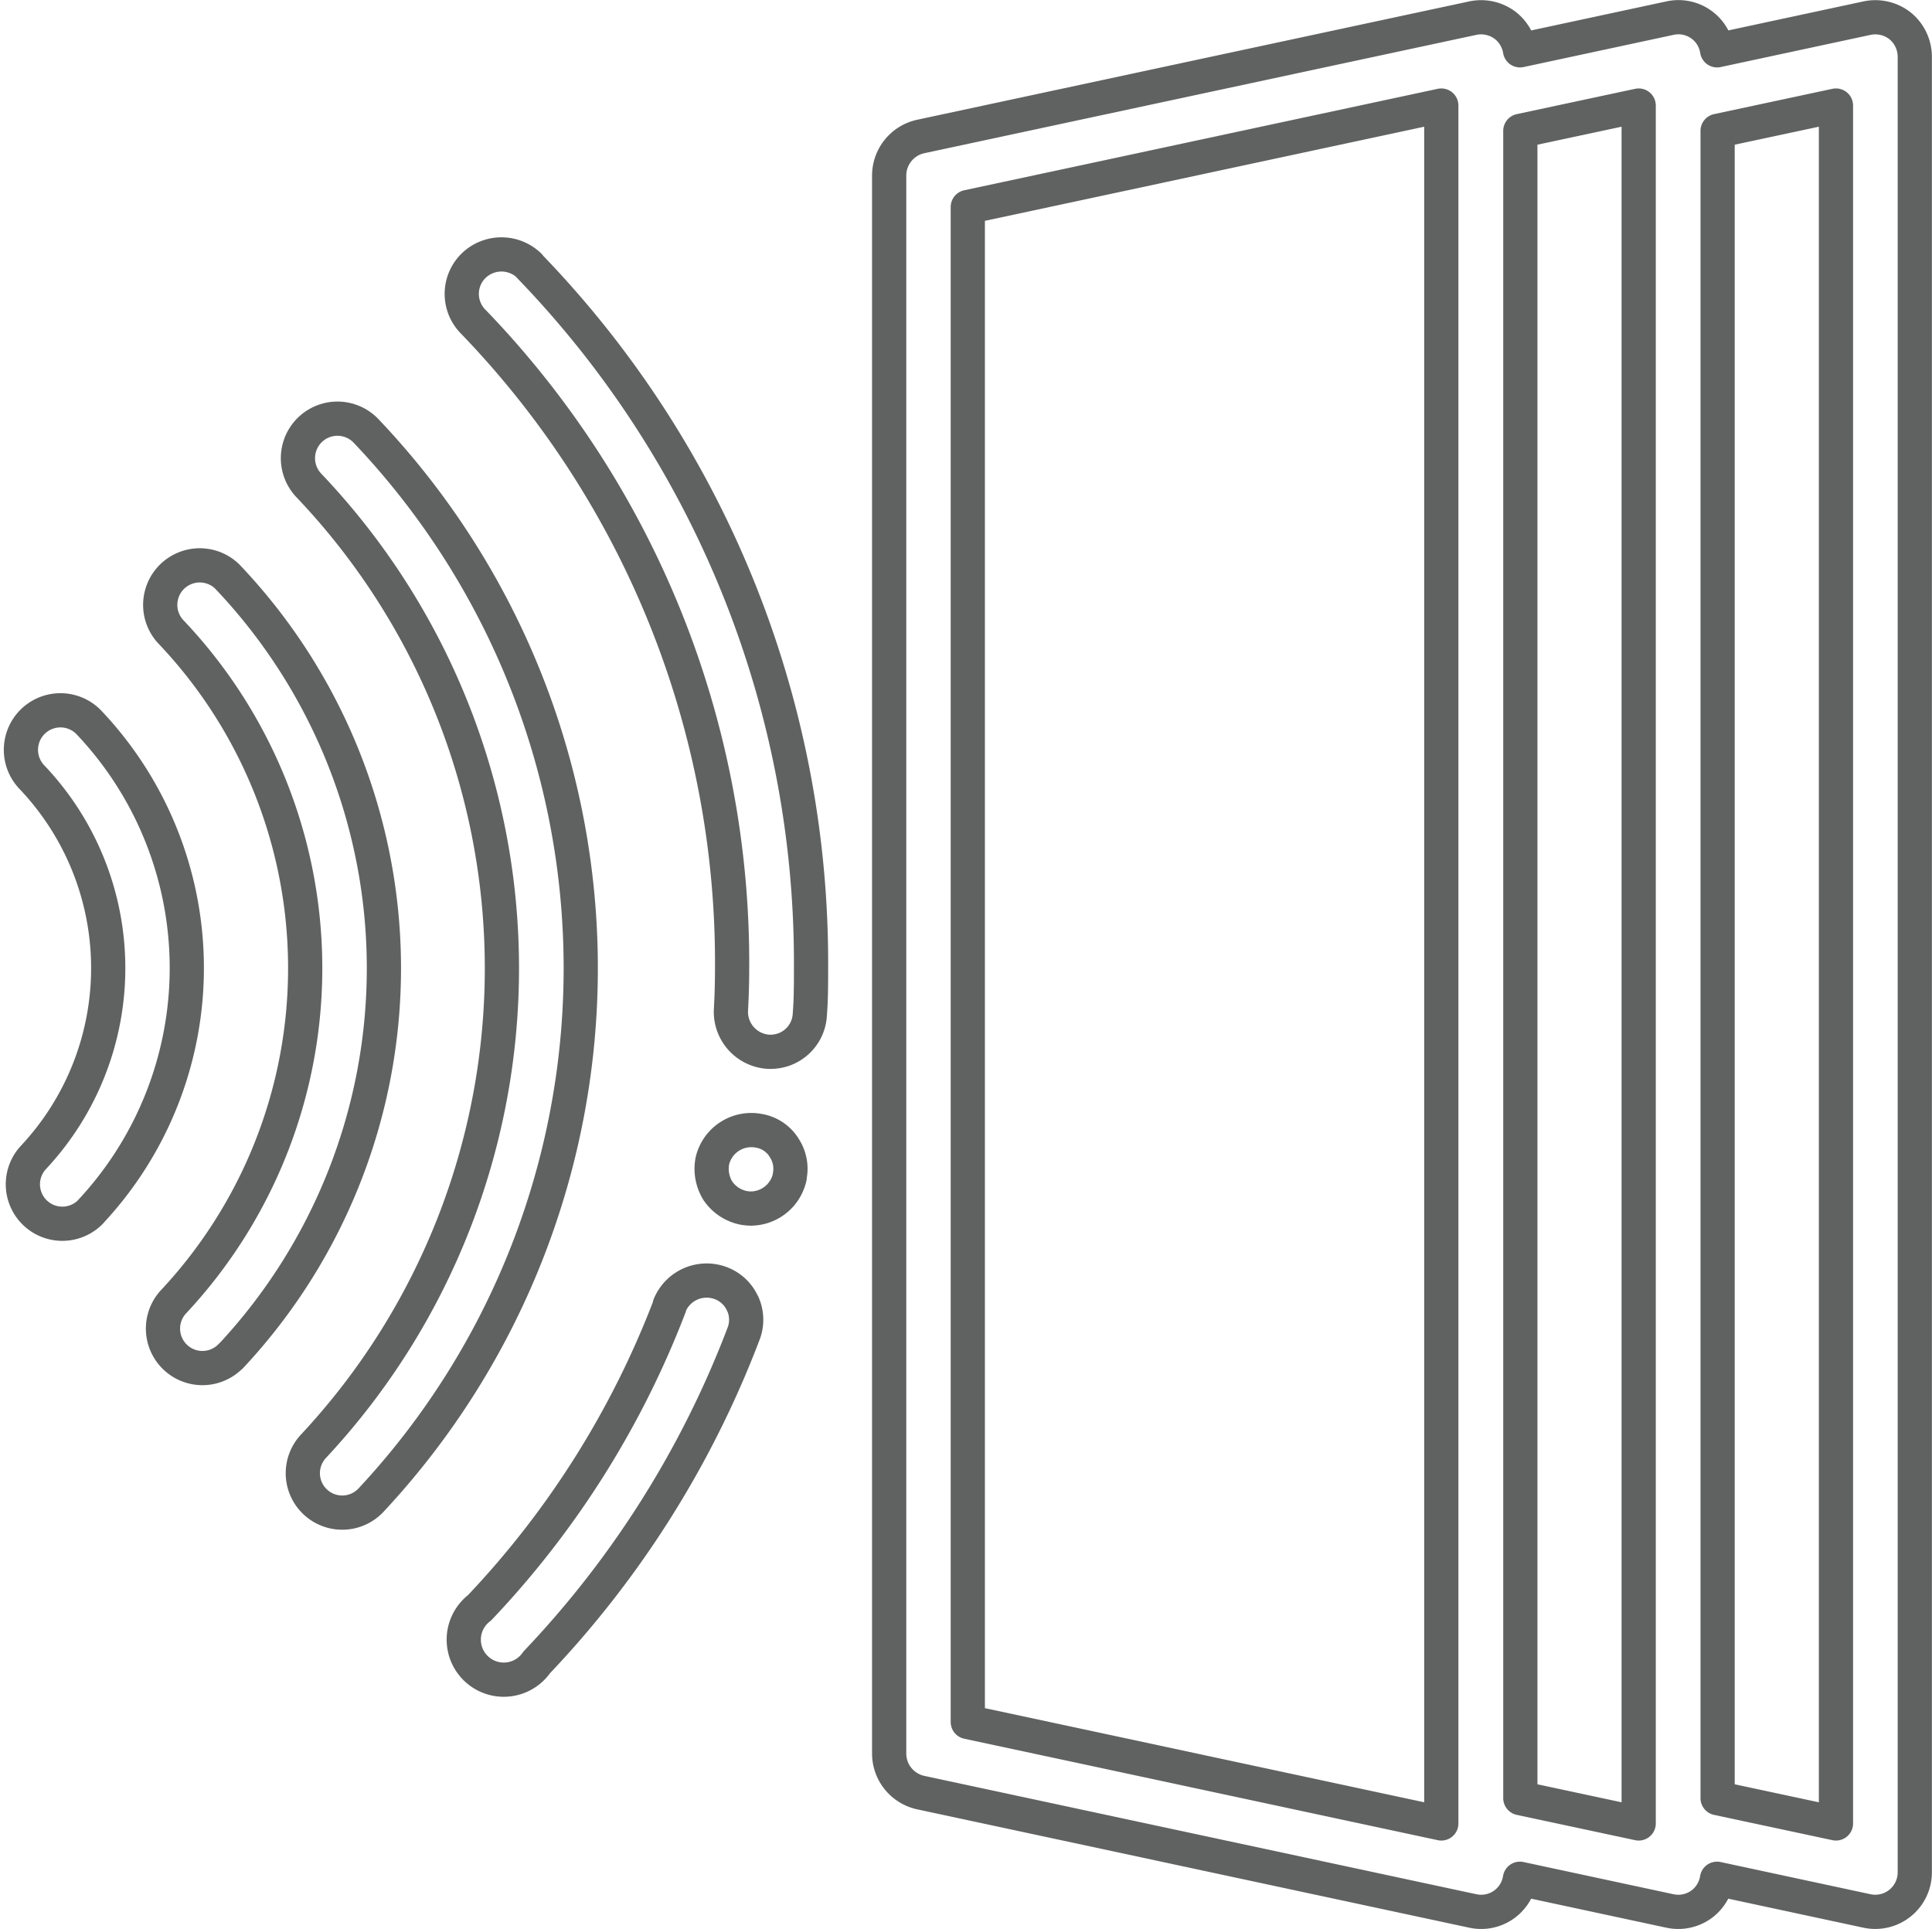 <svg xmlns="http://www.w3.org/2000/svg" width="19.312" height="19.28" viewBox="0 0 19.312 19.28">
  <path id="Path_607" data-name="Path 607" d="M466.716,3307.505a.4.4,0,0,0-.331-.079l-1.5.322a.391.391,0,0,0-.47-.322l-1.5.322a.4.4,0,0,0-.14-.243.4.4,0,0,0-.331-.079l-5.523,1.184a.4.4,0,0,0-.312.386v15.78a.4.4,0,0,0,.312.386l5.523,1.184a.392.392,0,0,0,.47-.322l1.5.322a.394.394,0,0,0,.331-.079.394.394,0,0,0,.139-.243l1.5.322a.395.395,0,0,0,.477-.386v-18.147A.4.4,0,0,0,466.716,3307.505Zm-.643,17.966-1.183-.253v-16.665l1.183-.253Zm-3.945,0-3.55-.761-1.183-.253v-15.143l1.183-.253,3.55-.761v17.171Zm1.973,0-1.183-.253v-16.665l1.183-.253v17.171Zm-12.671-3.232a.394.394,0,1,1-.571-.543,7,7,0,0,0-.052-9.6.395.395,0,0,1,.567-.55A7.791,7.791,0,0,1,451.429,3322.24Zm-2.8-2.885a.394.394,0,0,1-.572-.543,2.769,2.769,0,0,0-.02-3.8.395.395,0,0,1,.567-.55A3.567,3.567,0,0,1,448.629,3319.354Zm1.4,1.443a.394.394,0,1,1-.571-.544,4.881,4.881,0,0,0-.037-6.7.395.395,0,0,1,.567-.549A5.678,5.678,0,0,1,450.029,3320.8Zm5.116-.519a.388.388,0,0,1,.007.3,9.842,9.842,0,0,1-2.067,3.283.4.4,0,1,1-.572-.545,9.1,9.1,0,0,0,1.9-3.014v-.008a.4.4,0,0,1,.508-.225A.387.387,0,0,1,455.145,3320.278Zm-2.135-10.375a10.018,10.018,0,0,1,2.817,7.022c0,.154,0,.309-.012.458a.392.392,0,0,1-.394.375h-.016a.4.4,0,0,1-.379-.41c.008-.142.012-.285.012-.423a9.224,9.224,0,0,0-2.589-6.466l0,0a.394.394,0,0,1,.007-.56A.4.4,0,0,1,453.011,3309.9Zm2.545,8.81a.379.379,0,0,1,.059.288v.008a.4.4,0,0,1-.387.316.444.444,0,0,1-.079-.008.409.409,0,0,1-.252-.169.419.419,0,0,1-.055-.3.4.4,0,0,1,.466-.3A.369.369,0,0,1,455.556,3318.712Z" transform="translate(-447.721 -3307.245)" fill="none" stroke="#606161" stroke-linecap="round" stroke-linejoin="round" stroke-width="0.342"/>
</svg>
